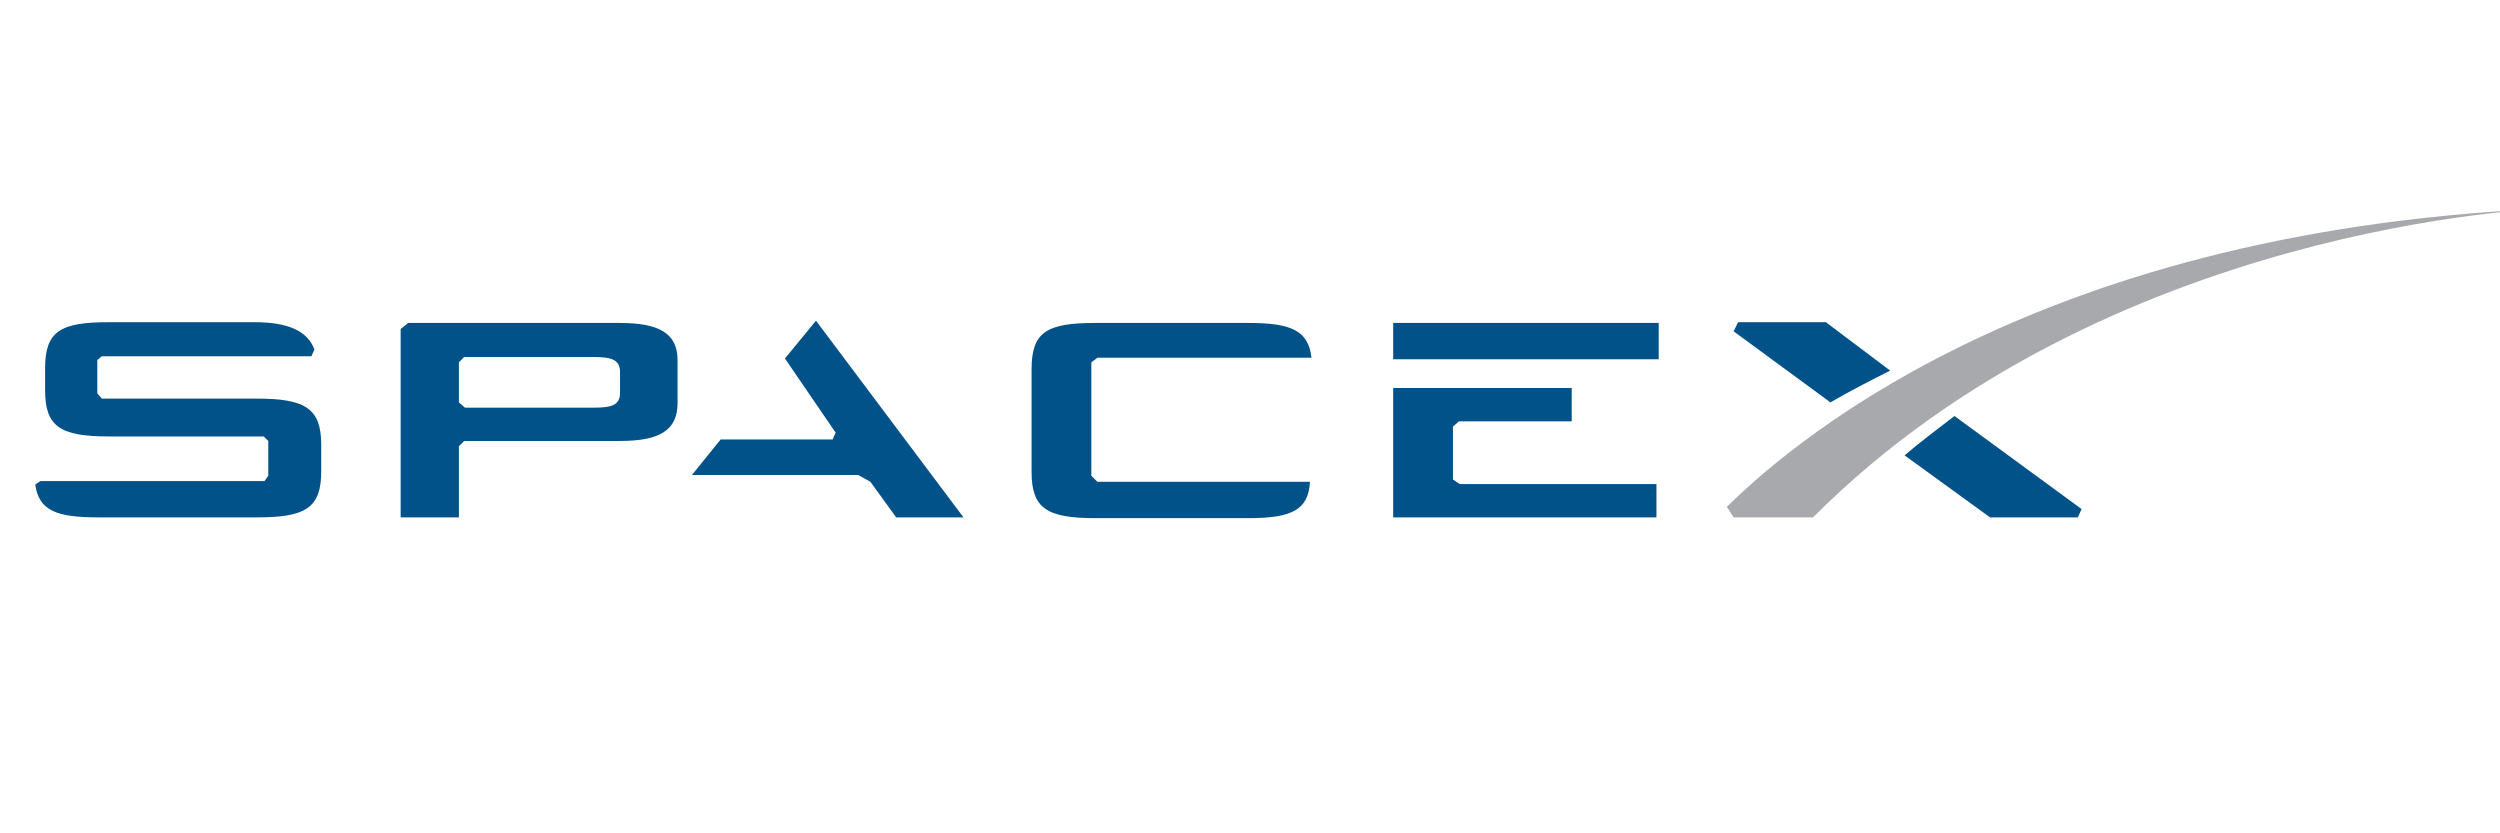 <svg width="567" height="189" xmlns="http://www.w3.org/2000/svg" xmlns:xlink="http://www.w3.org/1999/xlink" overflow="hidden"><defs><clipPath id="clip0"><rect x="0" y="0" width="567" height="189"/></clipPath><clipPath id="clip1"><rect x="7" y="0" width="560" height="189"/></clipPath><clipPath id="clip2"><rect x="7" y="-203" width="570" height="571"/></clipPath></defs><g clip-path="url(#clip0)"><g clip-path="url(#clip1)"><g clip-path="url(#clip2)"><path d="M223.282 316.318 175.241 316.318 173.525 317.69 173.525 360.412 186.736 360.412 186.736 344.284 187.937 343.083 223.282 343.083C232.203 343.083 236.321 340.682 236.321 334.505L236.321 324.725C236.322 318.72 232.204 316.318 223.282 316.318M223.282 332.102C223.282 335.019 221.395 335.534 217.105 335.534L188.109 335.534 186.736 334.333 186.736 325.24 187.937 324.038 217.105 324.038C221.223 324.038 223.281 324.553 223.281 327.47L223.282 332.102ZM260.685 324.381 272.18 341.196 271.494 342.74 246.101 342.74 239.581 350.804 277.328 350.804 280.073 352.348 285.906 360.412 301.177 360.412 267.72 315.803M412.185 351.833 412.185 339.823 413.558 338.622 439.122 338.622 439.122 331.073 398.631 331.073 398.631 360.412 458.339 360.412 458.339 352.863 413.729 352.863M398.631 316.318 458.853 316.318 458.853 324.553 398.631 324.553ZM331.545 324.21 380.101 324.21C379.414 318.033 375.468 316.318 365.86 316.318L331.031 316.318C320.05 316.318 316.618 318.377 316.618 326.784L316.618 350.117C316.618 358.353 320.05 360.584 331.031 360.584L365.86 360.584C375.64 360.584 379.414 358.696 379.758 352.348L331.545 352.348 330.173 350.975 330.173 325.24M140.926 333.475 105.754 333.475 104.724 332.274 104.724 324.725 105.754 323.867 153.28 323.867 153.966 322.323C152.422 318.205 148.132 316.146 140.411 316.146L107.298 316.146C96.317 316.146 92.885 318.205 92.885 326.612L92.885 331.588C92.885 339.824 96.317 342.054 107.298 342.054L142.47 342.054 143.5 343.083 143.5 350.975 142.642 352.177 91.856 352.177C91.856 352.177 90.655 352.863 90.655 353.035 91.513 358.868 95.459 360.412 104.896 360.412L140.926 360.412C151.907 360.412 155.51 358.353 155.51 349.946L155.51 343.941C155.51 335.706 151.907 333.475 140.926 333.475M496.771 316.146 476.868 316.146 475.839 318.205 497.8 334.333C501.918 331.931 506.551 329.529 511.355 327.127M514.615 346.343 534.003 360.412 553.905 360.412 554.763 358.525 525.938 337.421C522.164 340.338 518.218 343.255 514.615 346.343" fill="#005288" transform="matrix(1 0 0 1 -82.656 -243.071)"/><path d="M493.854 360.412 475.839 360.412 474.294 358.01C486.477 346.171 541.037 295.729 659.595 290.41 659.595 290.41 560.253 293.841 493.854 360.412" fill="#A7A9AC" transform="matrix(1 0 0 1 -82.656 -243.071)"/></g></g></g></svg>